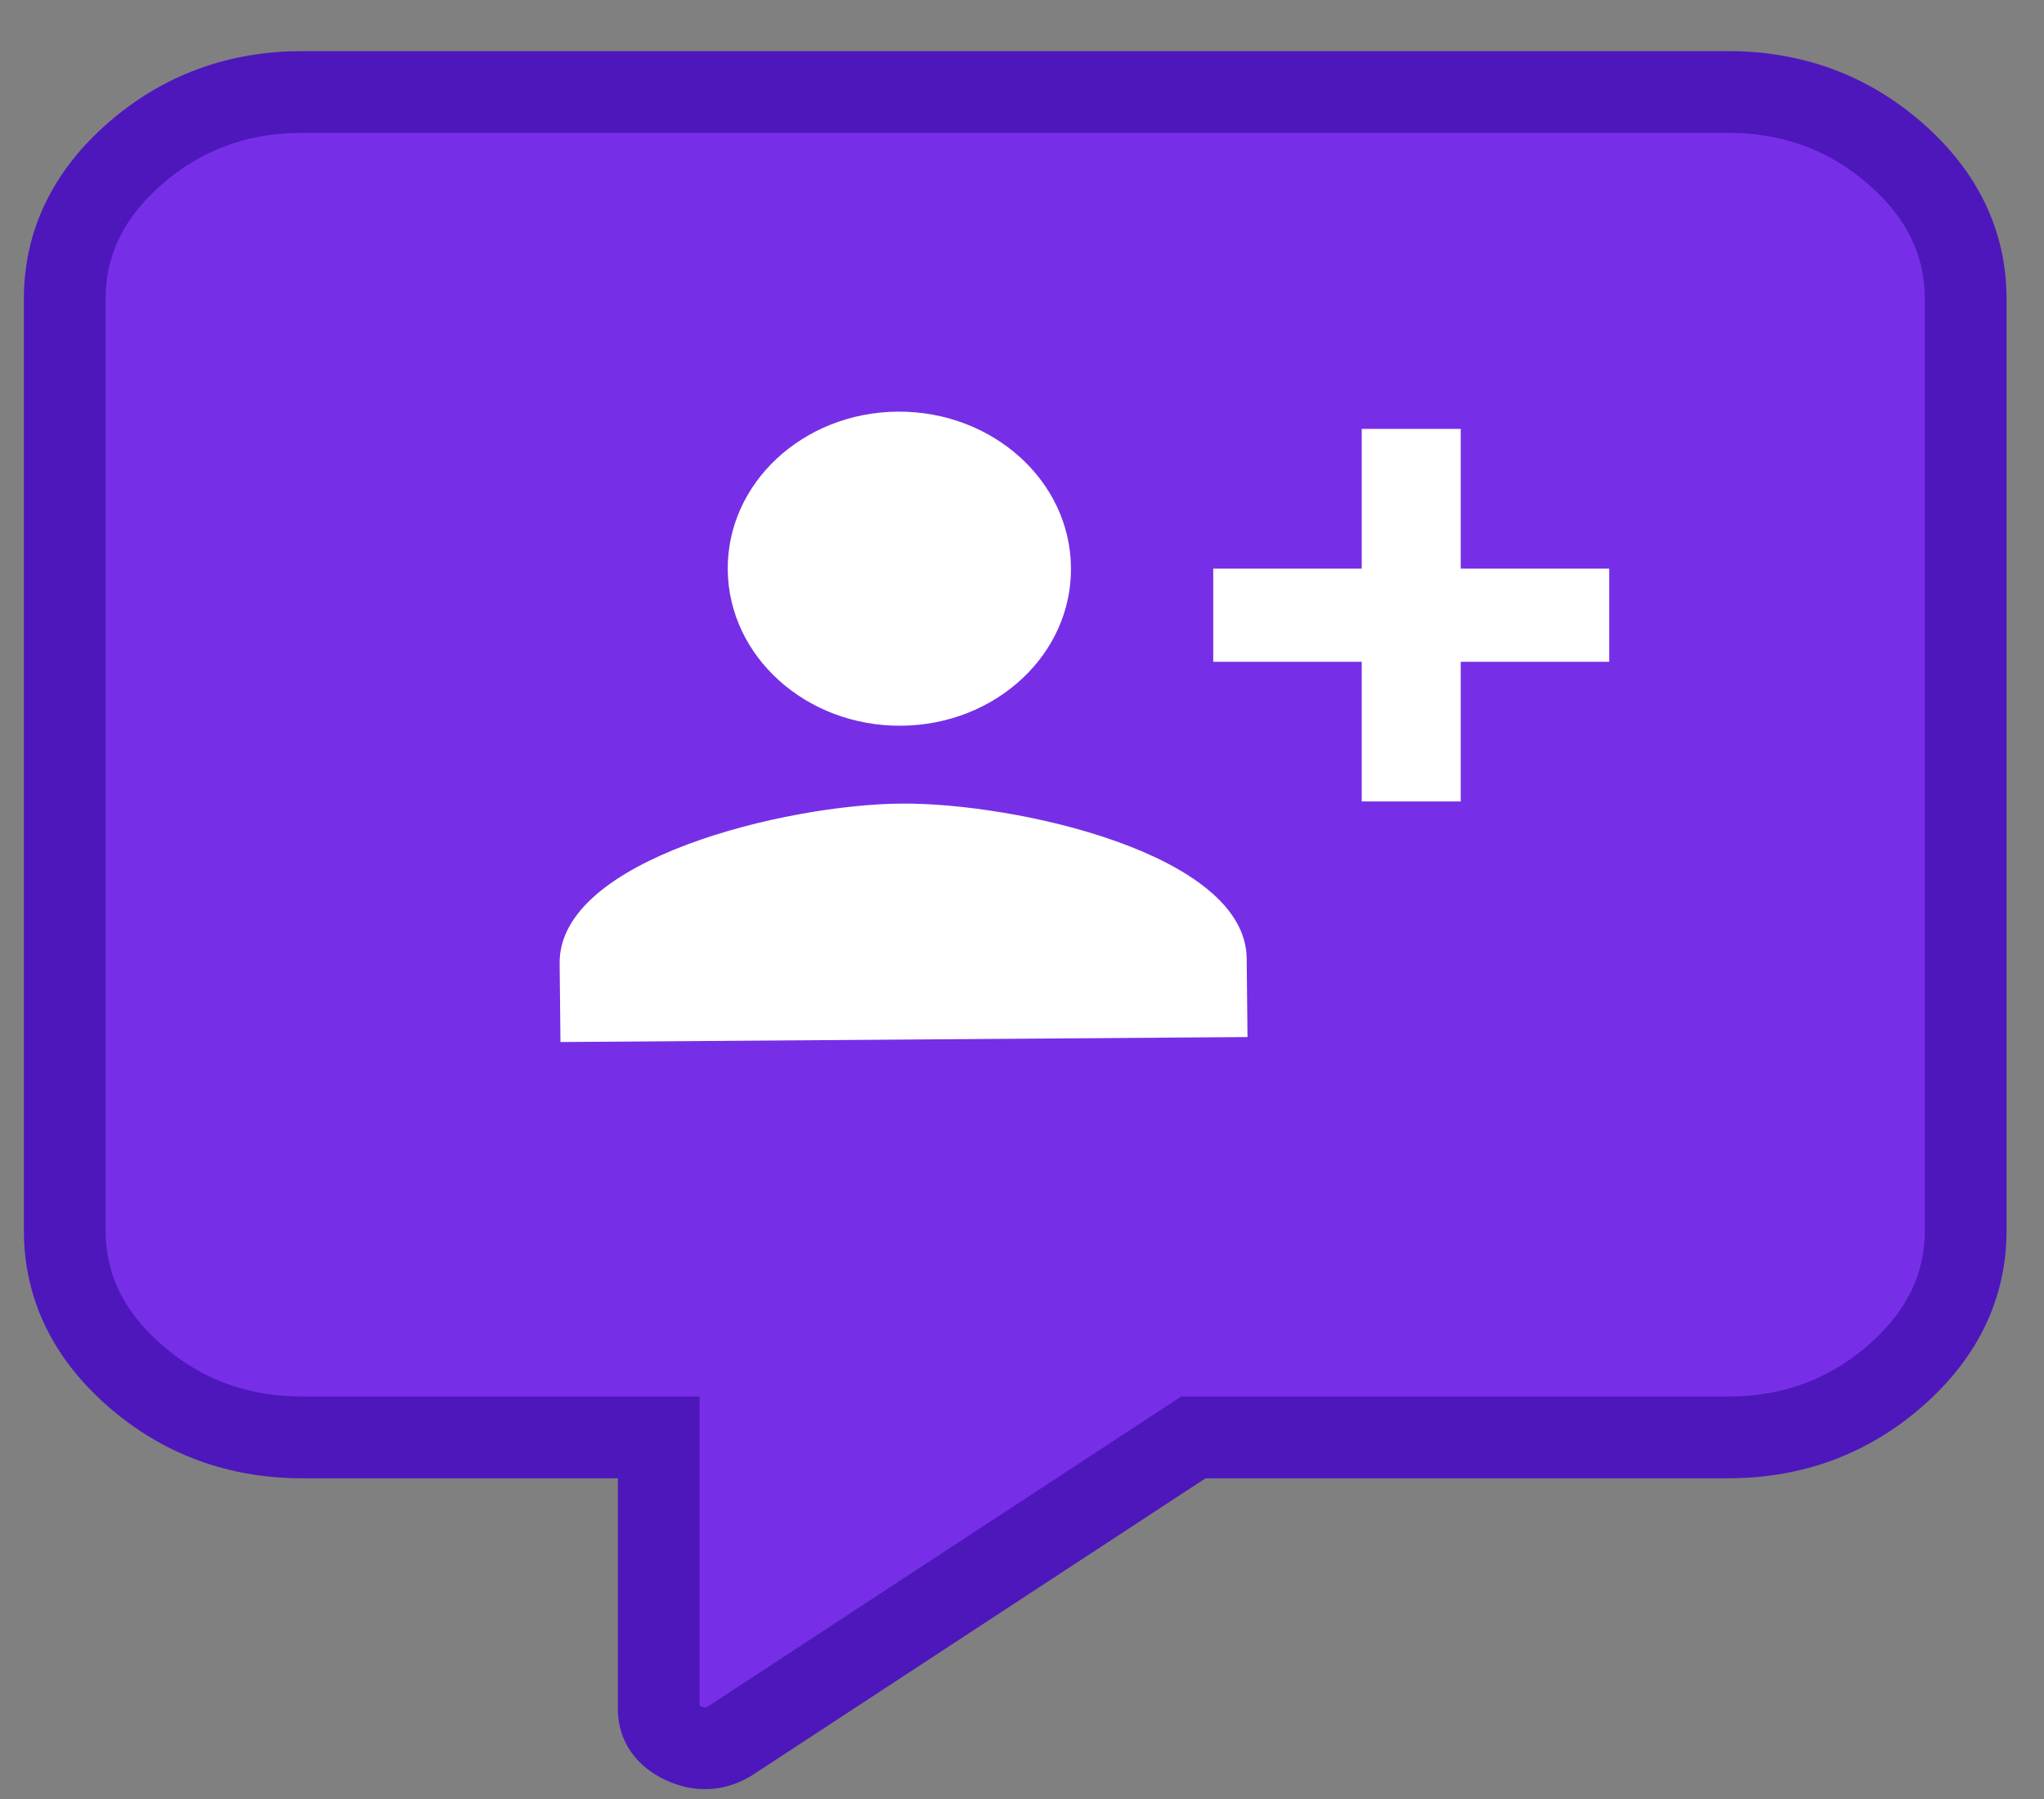 <svg width="25" height="22" viewBox="0 0 25 22" fill="none" xmlns="http://www.w3.org/2000/svg">
<rect x="0" y="0" width="25" height="22" fill="#808080" stroke="none"/>
<path fill-rule="evenodd" clip-rule="evenodd" d="M21.135 1.125C21.923 1.125 22.604 1.375 23.179 1.876C23.754 2.377 24.042 2.97 24.042 3.656V15.046C24.042 15.732 23.754 16.325 23.179 16.826C22.604 17.327 21.923 17.578 21.135 17.578H14.596L8.92 21.295C8.738 21.401 8.549 21.407 8.352 21.315C8.156 21.223 8.057 21.084 8.057 20.9V17.578H3.698C2.911 17.578 2.23 17.327 1.654 16.826C1.079 16.325 0.792 15.732 0.792 15.046V3.656C0.792 2.97 1.079 2.377 1.654 1.876C2.23 1.375 2.911 1.125 3.698 1.125H21.135Z" fill="#762FE6" stroke="#4D17BC"/>
<path fill-rule="evenodd" clip-rule="evenodd" d="M13.099 6.939C13.111 8 12.181 8.866 11.021 8.875C9.861 8.883 8.913 8.031 8.901 6.97C8.89 5.909 9.82 5.043 10.98 5.034C12.139 5.026 13.088 5.878 13.099 6.939ZM6.845 11.781C6.831 10.502 9.623 9.837 11.025 9.827C12.428 9.817 15.234 10.441 15.248 11.72L15.258 12.682L6.855 12.743L6.845 11.781Z" fill="white"/>
<path d="M17.866 9.801V8.093H19.682V6.954H17.866V5.245H16.655V6.954H14.839V8.093H16.655V9.801H17.866Z" fill="white"/>
</svg>
